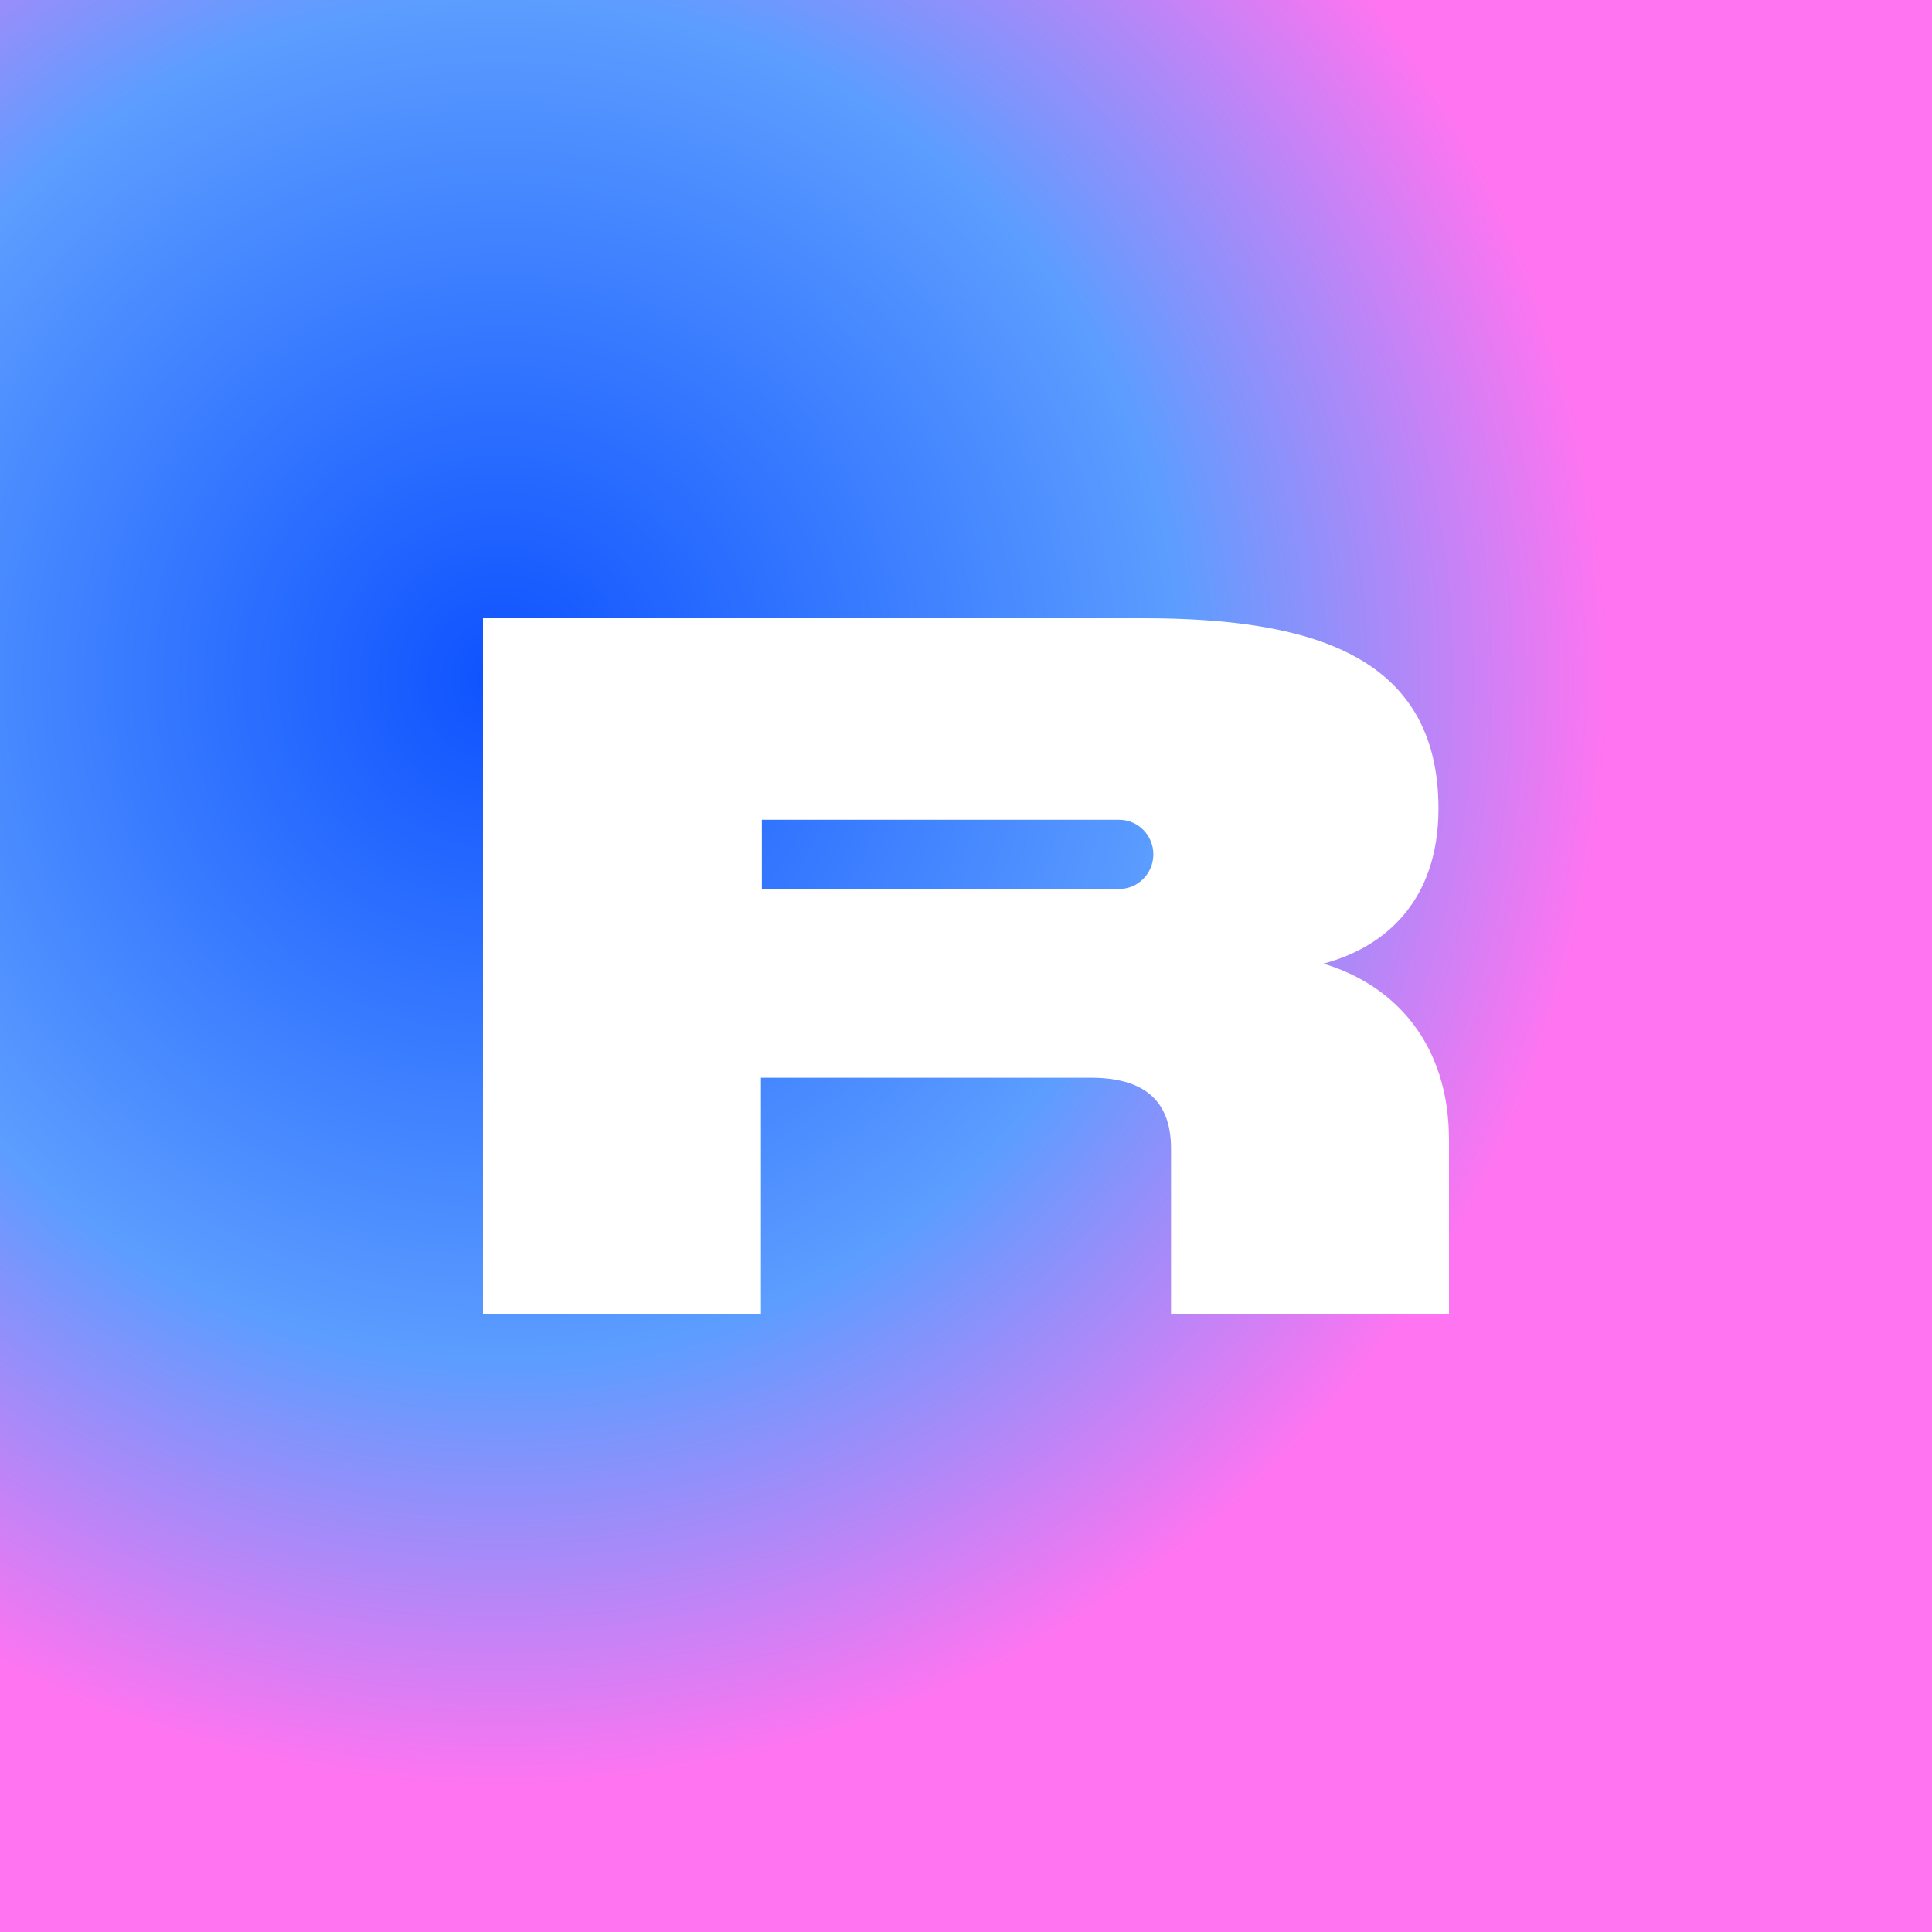<svg width="100" height="100" viewBox="0 0 100 100" fill="none" xmlns="http://www.w3.org/2000/svg">
  <rect x="0" y="0" width="100" height="100" fill="#333333" stroke="none"/>
  <rect width="100" height="100" fill="url(#paint0_radial_2_27200)" />
  <path
    fill-rule="evenodd"
    clip-rule="evenodd"
    d="M74.455 41.854C74.455 46.654 71.655 49.044 68.5 49.876C72.269 51.009 75 54.098 75 58.999V68H60.613V59.454C60.613 56.842 59.078 55.783 56.447 55.783H39.387V68H25V32H59.178C67.759 32 74.455 33.86 74.455 41.854ZM39.435 42.432H53.631C53.631 42.432 57.908 42.432 57.929 42.432C58.903 42.432 59.697 43.232 59.697 44.222C59.697 45.213 58.903 46.013 57.929 46.013C57.908 46.013 53.652 46.013 53.631 46.013H39.435V42.432Z"
    fill="white"
  />
  <defs>
    <radialGradient
      id="paint0_radial_2_27200"
      cx="0"
      cy="0"
      r="1"
      gradientUnits="userSpaceOnUse"
      gradientTransform="translate(25.758 34.849) rotate(38.208) scale(77.352)"
    >
      <stop stop-color="#0E52FF" />
      <stop offset="0.461" stop-color="#5C9DFF" />
      <stop offset="0.749" stop-color="#FF74F1" />
    </radialGradient>
  </defs>
</svg>
